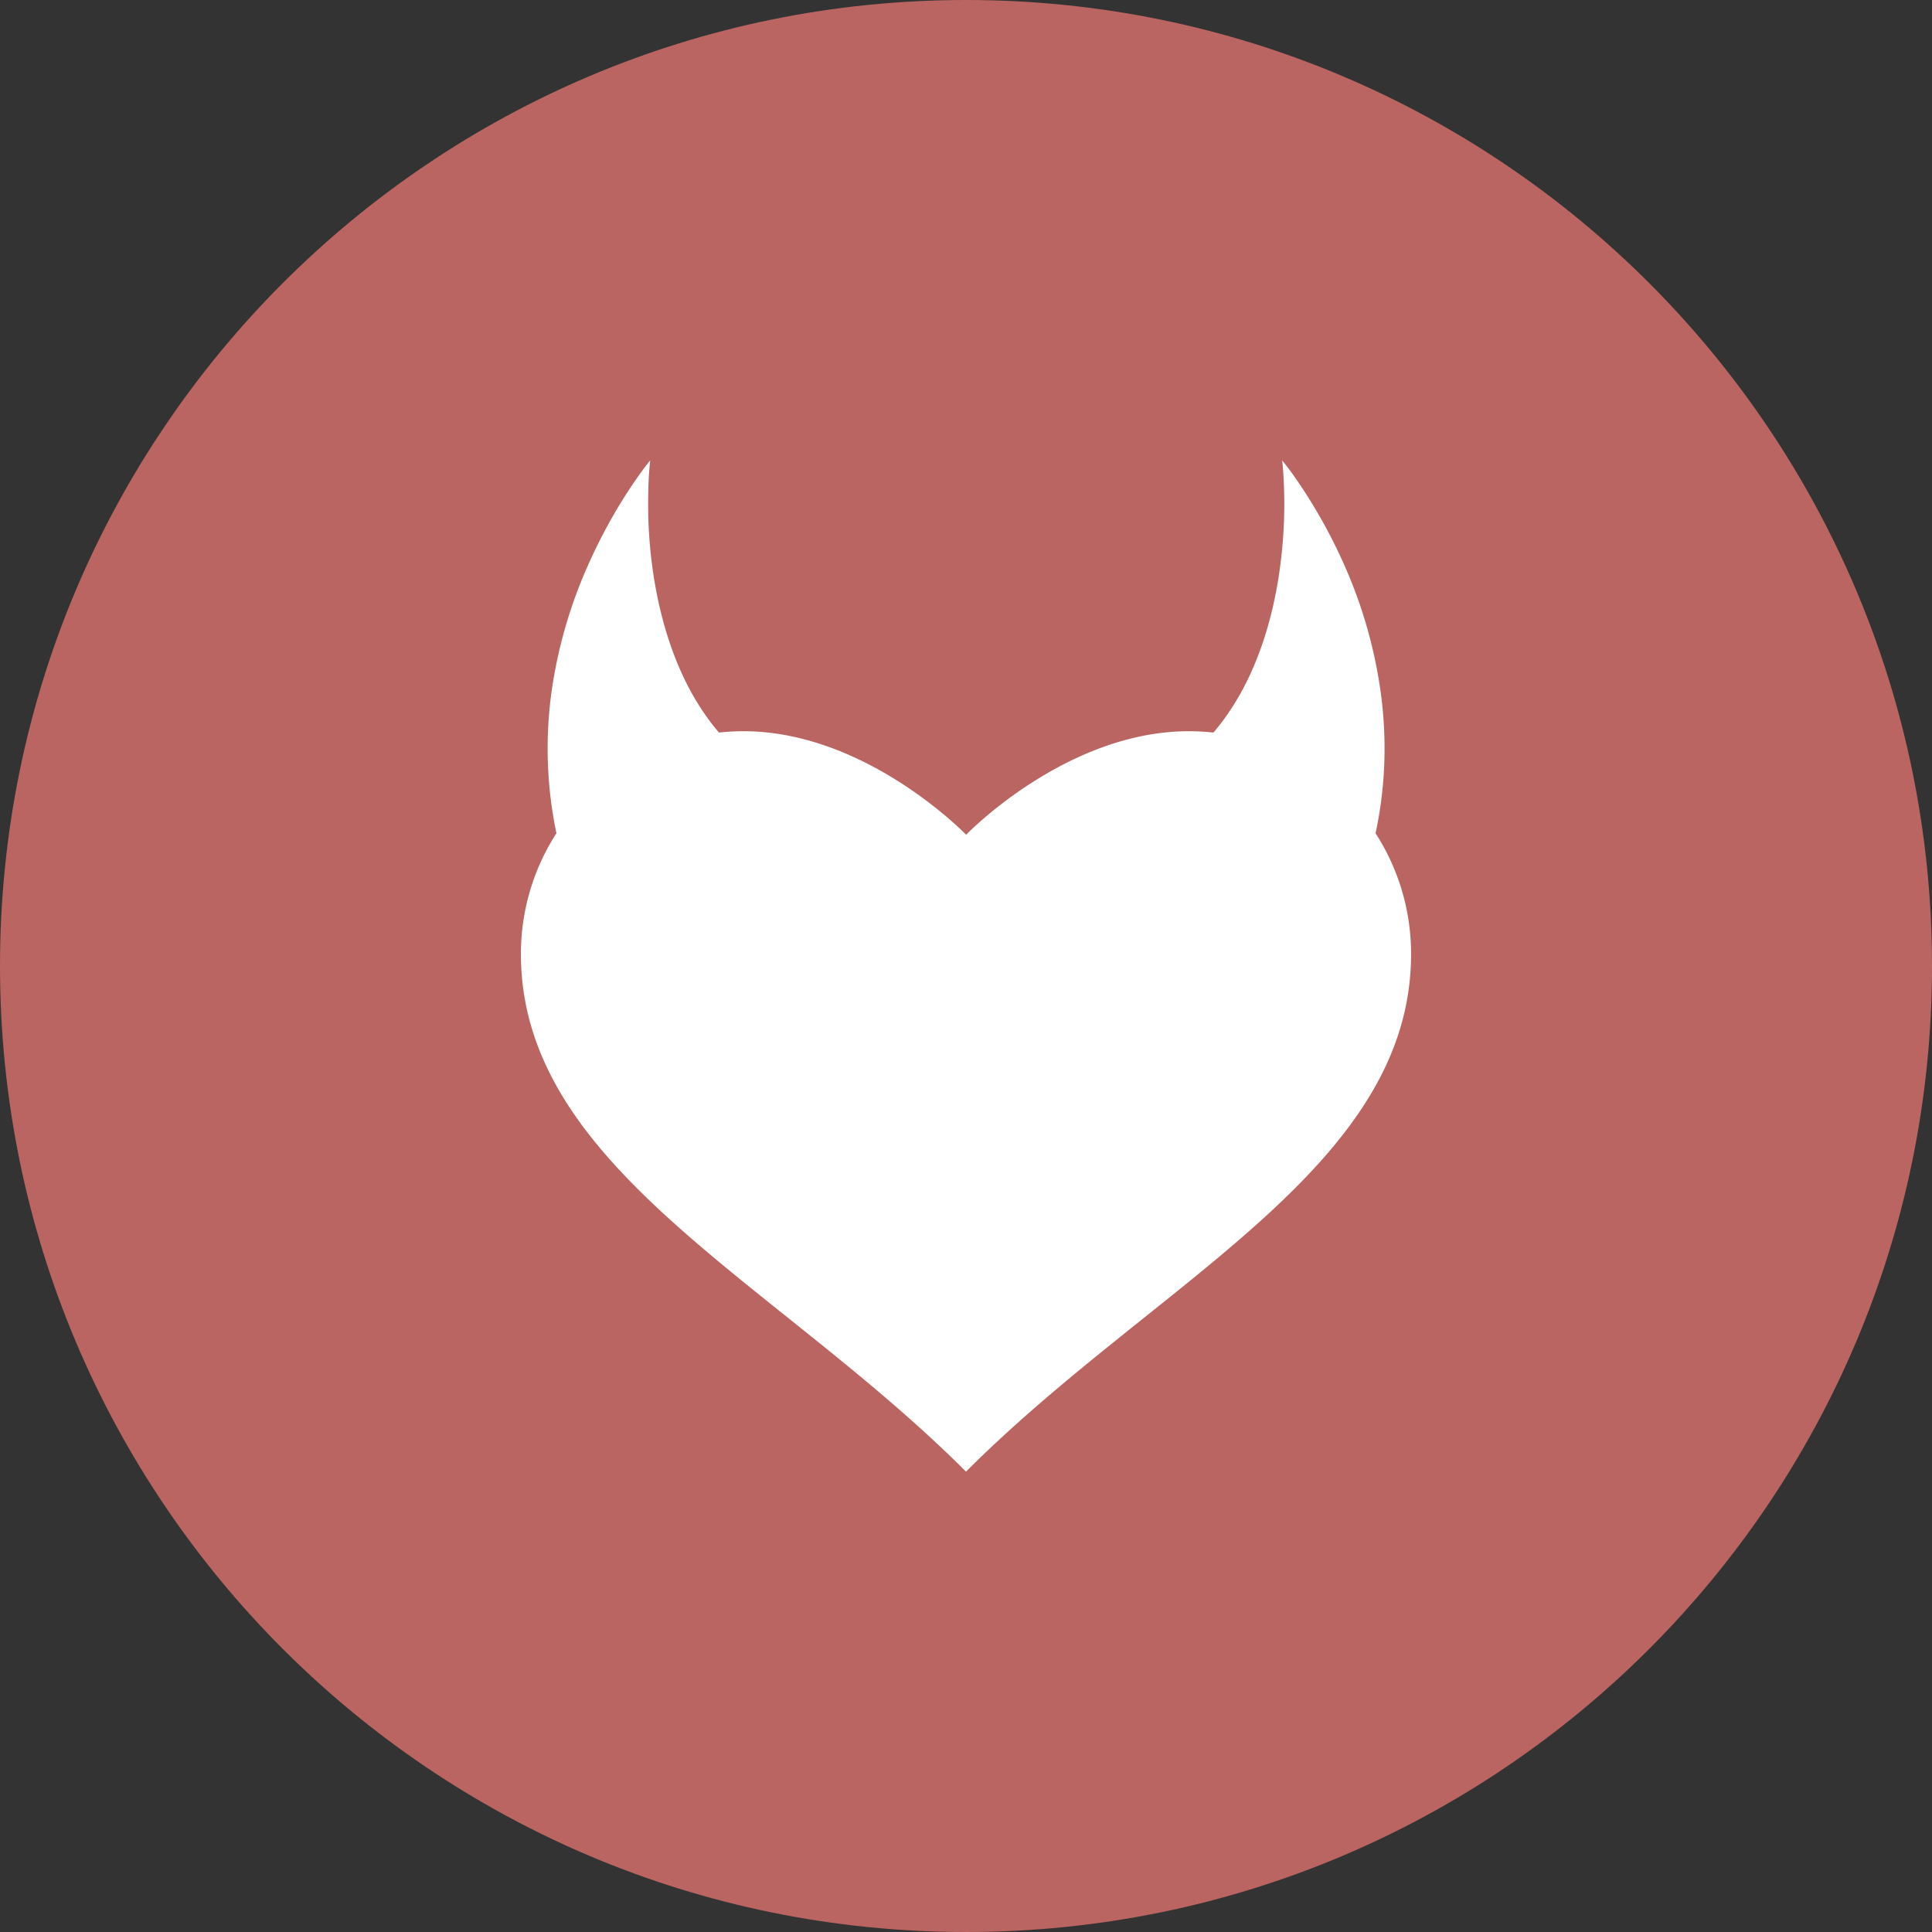 <svg xmlns="http://www.w3.org/2000/svg" width="1024" height="1024" fill="none">
   <rect width="100%" height="100%" fill="#333333" stroke="none"/>
   <g clip-path="url(#a)">
      <path fill="#BA6561" d="M512 1024c282.77 0 512-229.23 512-512S794.77 0 512 0 0 229.23 0 512s229.23 512 512 512Z"/>
      <path fill="#fff" d="M747.9 505.65C747.9 618.87 612.88 679 512 780 411.12 679 276.1 618.87 276.1 505.65a117.602 117.602 0 0 1 18.82-64 219.193 219.193 0 0 1-2.5-75.66 250.266 250.266 0 0 1 19.27-66.46 281.346 281.346 0 0 1 15-29.16c2.72-4.613 5.577-9.14 8.57-13.58 3-4.4 6.06-8.72 9.37-12.8-.6 5.2-.87 10.37-1 15.52s-.13 10.24 0 15.36a254.622 254.622 0 0 0 2.73 29.91c3 19.47 8.25 37.88 15.81 53.88a137.908 137.908 0 0 0 12.9 22 114.793 114.793 0 0 0 6 7.61c4.317-.473 8.657-.711 13-.71 65.15 0 118 54.87 118 54.87s52.81-54.87 118-54.87c4.367 0 8.73.24 13.07.72 2.1-2.46 4.1-5 6-7.62a137.595 137.595 0 0 0 12.9-22c7.57-16 12.86-34.42 15.82-53.88a254.84 254.84 0 0 0 2.72-29.91c.167-5.08.167-10.196 0-15.35-.16-5.15-.43-10.33-1-15.53 3.3 4.08 6.38 8.39 9.36 12.8 2.98 4.41 5.85 9 8.58 13.58a280.702 280.702 0 0 1 15 29.15A250.414 250.414 0 0 1 731.68 366a220.541 220.541 0 0 1 2.06 37.31 213.573 213.573 0 0 1-4.66 38.35 117.633 117.633 0 0 1 18.82 63.99Z"/>
   </g>
   <defs>
      <clipPath id="a">
         <path fill="#fff" d="M0 0h1024v1024H0z"/>
      </clipPath>
   </defs>
</svg>
